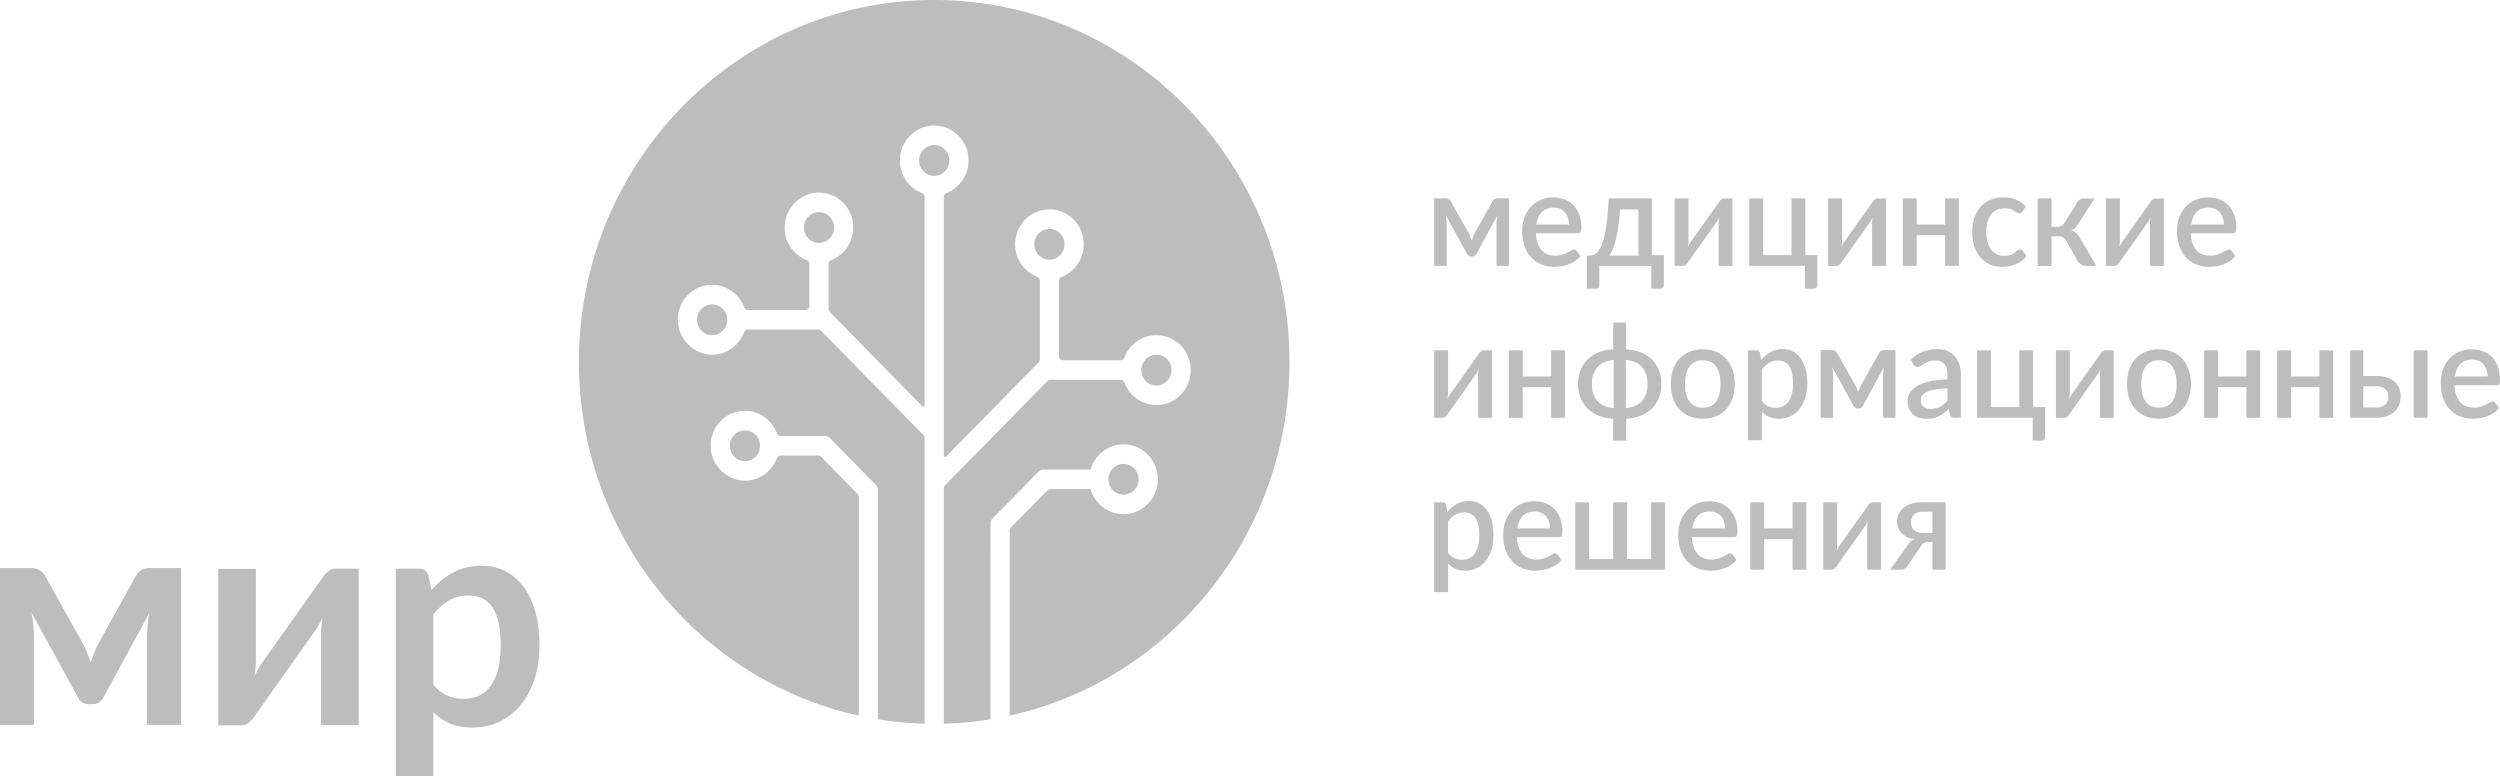 <svg xmlns="http://www.w3.org/2000/svg" width="190" height="59" viewBox="0 0 190 59">
    <g fill="#BDBDBD" fill-rule="evenodd">
        <path d="M36.615 43c.648 0 1.24.136 1.777.406.536.27.998.662 1.388 1.178.389.514.69 1.147.902 1.9.212.755.318 1.618.318 2.592 0 .889-.12 1.712-.359 2.47a6.059 6.059 0 0 1-1.024 1.97 4.73 4.73 0 0 1-1.607 1.305c-.629.312-1.333.469-2.111.469-.664 0-1.23-.103-1.7-.307a4.172 4.172 0 0 1-1.262-.852V59H30.08V43.22h1.746c.37 0 .613.175.729.523l.231 1.1a6.182 6.182 0 0 1 1.655-1.332c.617-.34 1.342-.511 2.174-.511zm-9.358.22v11.896H24.4V48.17c0-.178.009-.372.028-.586.02-.212.045-.425.076-.642a5.666 5.666 0 0 1-.51.939 6.336 6.336 0 0 0-.23.318l-.539.76c-.22.31-.468.66-.746 1.048l-.845 1.19c-.67.95-1.43 2.025-2.278 3.222-.108.163-.25.321-.422.476a.866.866 0 0 1-.596.232H16.59V43.232h2.858v6.945c0 .178-.01.374-.029.586-.02.212-.044.427-.075.644.17-.38.34-.692.509-.94l.03-.045a207.971 207.971 0 0 0 .728-1.022 413.574 413.574 0 0 0 1.59-2.25c.671-.95 1.435-2.025 2.29-3.222.11-.17.252-.33.429-.48a.902.902 0 0 1 .601-.227h1.736zM2.36 43.17c.2 0 .399.043.596.128.196.086.36.255.491.51l2.8 5.008c.123.233.24.477.347.736.108.26.208.521.3.783.093-.262.192-.525.296-.788.104-.262.218-.505.341-.73l2.777-5.01c.139-.26.304-.433.497-.514.192-.082.39-.122.59-.122h2.36v11.918h-2.58v-6.632c0-.27.014-.576.04-.916.028-.34.072-.656.134-.95l-3.494 6.423c-.17.333-.44.499-.81.499h-.3c-.371 0-.64-.166-.81-.499l-3.54-6.457a11.46 11.46 0 0 1 .184 1.9v6.632H0V43.171h2.36zm33.273 2.091c-.595 0-1.1.126-1.516.377-.417.252-.81.604-1.18 1.061v5.333c.324.394.676.673 1.059.835a3.16 3.16 0 0 0 1.243.244c.432 0 .821-.082 1.168-.244.347-.162.642-.41.885-.742s.43-.752.562-1.257c.13-.507.196-1.104.196-1.792 0-.697-.056-1.285-.167-1.768-.113-.484-.272-.876-.48-1.177a1.91 1.91 0 0 0-.758-.662 2.368 2.368 0 0 0-1.012-.208zM111.64 38.079c.28 0 .535.057.763.173.229.116.424.284.587.505.164.22.29.494.38.821.09.326.135.7.135 1.123 0 .378-.05.73-.15 1.057-.1.326-.242.61-.428.848-.186.24-.411.427-.676.563a1.936 1.936 0 0 1-.896.204c-.293 0-.542-.05-.746-.146a1.925 1.925 0 0 1-.556-.402V45H109v-6.826h.637c.144 0 .235.069.274.206l.088.538a2.65 2.65 0 0 1 .712-.609c.266-.153.576-.23.928-.23zm18.276.015c.307 0 .59.051.852.153.261.102.486.252.676.45.189.197.336.44.443.725.105.287.159.612.159.977 0 .168-.018.28-.054.336-.036.057-.102.086-.196.086h-3.207c.013.292.057.544.132.756.075.212.176.39.302.53.125.14.275.245.45.314.174.069.37.103.585.103.206 0 .383-.025.534-.073.15-.049.28-.102.391-.161.111-.058.206-.112.284-.16a.422.422 0 0 1 .215-.073c.086 0 .151.033.196.1l.3.397c-.125.15-.265.278-.422.381a2.414 2.414 0 0 1-.5.254 2.727 2.727 0 0 1-.543.14 3.583 3.583 0 0 1-.543.043c-.346 0-.667-.059-.962-.178a2.133 2.133 0 0 1-.769-.525 2.44 2.44 0 0 1-.51-.859 3.479 3.479 0 0 1-.183-1.18c0-.355.055-.686.164-.995a2.37 2.37 0 0 1 .47-.803c.204-.228.453-.408.744-.54.292-.132.623-.198.992-.198zm-13.302 0c.306 0 .59.051.852.153.261.102.486.252.675.45.19.197.337.44.443.725.106.287.16.612.16.977 0 .168-.018.28-.055.336-.035.057-.1.086-.195.086h-3.207c.013.292.057.544.132.756.075.212.176.39.301.53.126.14.276.245.45.314.175.069.37.103.586.103.205 0 .383-.025.533-.073.15-.049.281-.102.392-.161.11-.058.206-.112.284-.16a.422.422 0 0 1 .215-.073c.085 0 .15.033.196.1l.3.397c-.125.15-.266.278-.422.381a2.414 2.414 0 0 1-.5.254 2.727 2.727 0 0 1-.543.14 3.583 3.583 0 0 1-.544.043c-.345 0-.667-.059-.962-.178a2.133 2.133 0 0 1-.768-.525 2.44 2.44 0 0 1-.51-.859 3.479 3.479 0 0 1-.183-1.18c0-.355.054-.686.164-.995a2.37 2.37 0 0 1 .47-.803c.204-.228.452-.408.744-.54.292-.132.623-.198.992-.198zm23.01.08v3.21c0 .07-.003.149-.012.235a4.487 4.487 0 0 1-.032.262c.066-.154.133-.281.201-.382l2.17-3.054a.752.752 0 0 1 .156-.185.325.325 0 0 1 .22-.086h.637v5.123h-1.053v-3.21a3.482 3.482 0 0 1 .04-.487 4.308 4.308 0 0 1-.096.204c-.03.062-.064.118-.1.168l-2.17 3.06a.863.863 0 0 1-.156.183.323.323 0 0 1-.22.087h-.637v-5.128h1.053zm8.24 0v5.123h-1.003v-2.099h-.289a.914.914 0 0 0-.235.025.531.531 0 0 0-.159.07.548.548 0 0 0-.118.11 1.567 1.567 0 0 0-.1.147l-.935 1.37a.772.772 0 0 1-.243.285c-.092.061-.231.092-.418.092h-.725l1.347-1.863a.955.955 0 0 1 .519-.452 1.923 1.923 0 0 1-.617-.191 1.415 1.415 0 0 1-.411-.316 1.16 1.16 0 0 1-.228-.395 1.339 1.339 0 0 1-.07-.424c0-.184.034-.365.104-.543.07-.177.182-.336.336-.475.153-.138.351-.25.594-.336a2.66 2.66 0 0 1 .88-.128h1.772zm-13.786 0v1.984h2.159v-1.984h1.047v5.123h-1.047v-2.325h-2.16v2.325h-1.052v-5.123h1.053zm-13.303 0v4.31h1.831v-4.31h1.053v4.31h1.831v-4.31h1.048v5.123h-6.816v-5.123h1.053zm-9.488.773a1.3 1.3 0 0 0-.693.179 1.978 1.978 0 0 0-.54.51v2.375c.146.195.307.331.481.41.175.079.369.118.58.118.412 0 .733-.154.962-.462.23-.308.346-.767.346-1.376 0-.315-.026-.584-.078-.807a1.584 1.584 0 0 0-.226-.545.877.877 0 0 0-.357-.306 1.152 1.152 0 0 0-.475-.096zm35.574-.06h-.74c-.17 0-.31.026-.425.076a.716.716 0 0 0-.421.457.974.974 0 0 0-.045.286c0 .251.088.448.262.592.175.145.41.217.708.217h.66v-1.628zm-30.228-.01c-.382 0-.682.112-.9.337-.22.224-.358.539-.417.944h2.483c0-.18-.025-.35-.077-.505a1.189 1.189 0 0 0-.222-.406 1.028 1.028 0 0 0-.365-.272 1.216 1.216 0 0 0-.502-.098zm13.302 0c-.382 0-.682.112-.9.337-.22.224-.358.539-.417.944h2.483c0-.18-.025-.35-.076-.505a1.189 1.189 0 0 0-.223-.406 1.028 1.028 0 0 0-.365-.272 1.216 1.216 0 0 0-.502-.098zm21.377-12.25v4.31h2.158v-4.31h1.049v4.31h.915v2.225c0 .1-.028.18-.083.238a.283.283 0 0 1-.216.088h-.65V31.75h-4.227v-5.122h1.054zm-27.721-2.11v2.035c.404.02.771.095 1.101.226.33.13.61.31.842.537.232.228.411.5.539.814.127.315.19.666.19 1.055 0 .388-.063.74-.19 1.054a2.376 2.376 0 0 1-.539.814 2.534 2.534 0 0 1-.842.54c-.33.133-.697.209-1.101.229v1.667h-.985v-1.667a3.386 3.386 0 0 1-1.101-.229 2.531 2.531 0 0 1-.843-.54 2.376 2.376 0 0 1-.538-.814 2.79 2.79 0 0 1-.191-1.054c0-.385.064-.735.191-1.05.127-.314.307-.586.538-.814a2.54 2.54 0 0 1 .843-.54c.33-.132.696-.208 1.101-.228v-2.034h.985zm11.897 2.015c.28 0 .535.058.763.174.229.115.425.283.588.504.163.22.29.494.38.821.09.326.134.7.134 1.123 0 .378-.05.73-.15 1.057-.099.326-.242.61-.427.849-.187.24-.412.427-.676.562a1.936 1.936 0 0 1-.896.204c-.294 0-.543-.049-.747-.146a1.94 1.94 0 0 1-.556-.402v2.175h-1.052v-6.825h.636c.144 0 .235.068.274.205l.088.538c.209-.252.447-.454.713-.608.266-.154.575-.23.928-.23zm11.746 0c.287 0 .542.047.765.143.224.095.412.23.564.404.151.174.267.382.347.62.08.24.12.505.12.797v3.254h-.47a.445.445 0 0 1-.23-.047c-.052-.032-.097-.096-.132-.193l-.103-.418a4.591 4.591 0 0 1-.377.314c-.124.093-.253.17-.384.234a1.831 1.831 0 0 1-.426.143 2.44 2.44 0 0 1-.502.048c-.203 0-.391-.029-.566-.086a1.238 1.238 0 0 1-.452-.258 1.22 1.22 0 0 1-.302-.43 1.507 1.507 0 0 1-.11-.603c0-.197.051-.39.154-.577.103-.187.272-.356.51-.505.236-.149.548-.272.935-.37.387-.096.864-.152 1.432-.165v-.341c0-.368-.077-.643-.23-.824-.153-.181-.38-.271-.676-.271-.202 0-.372.025-.51.078a2.27 2.27 0 0 0-.357.168c-.1.06-.19.116-.269.168a.445.445 0 0 1-.25.078.297.297 0 0 1-.183-.058.463.463 0 0 1-.125-.143l-.191-.352a2.82 2.82 0 0 1 2.018-.808zm-17.817.015c.368 0 .702.062 1.001.186.299.123.553.3.764.527.21.228.373.504.487.829.114.325.172.69.172 1.095s-.058.77-.172 1.095a2.373 2.373 0 0 1-.487.831c-.211.23-.465.406-.764.53a2.592 2.592 0 0 1-1.001.186c-.372 0-.708-.062-1.007-.186a2.16 2.16 0 0 1-.766-.53 2.36 2.36 0 0 1-.49-.83 3.29 3.29 0 0 1-.17-1.096c0-.405.056-.77.17-1.095.115-.325.278-.601.49-.829.213-.228.468-.404.766-.527a2.605 2.605 0 0 1 1.007-.186zm58.453 0c.307 0 .59.051.852.153.261.102.486.252.675.45.19.197.338.44.444.726.106.286.159.611.159.976 0 .168-.018.28-.054.337-.036.057-.101.085-.196.085h-3.207c.013.292.058.544.132.756.075.213.176.39.301.53.126.14.276.245.451.314s.37.103.585.103c.205 0 .383-.024.533-.073.15-.049.281-.102.392-.16.111-.06.206-.113.284-.161a.415.415 0 0 1 .216-.073c.084 0 .15.033.195.1l.3.397c-.125.15-.265.278-.422.382a2.41 2.41 0 0 1-.5.253 2.733 2.733 0 0 1-.543.141 3.576 3.576 0 0 1-.543.043c-.346 0-.667-.06-.963-.179a2.138 2.138 0 0 1-.768-.524 2.44 2.44 0 0 1-.51-.86 3.492 3.492 0 0 1-.182-1.18c0-.355.054-.686.163-.994.11-.308.266-.576.47-.804a2.2 2.2 0 0 1 .744-.54 2.38 2.38 0 0 1 .992-.198zm-23.785 0c.369 0 .703.062 1.001.186.3.123.553.3.764.527.21.228.373.504.487.829.115.325.171.69.171 1.095s-.056.77-.17 1.095a2.374 2.374 0 0 1-.488.831c-.21.23-.465.406-.764.53a2.587 2.587 0 0 1-1.001.186c-.372 0-.707-.062-1.006-.186a2.155 2.155 0 0 1-.767-.53 2.36 2.36 0 0 1-.489-.83 3.29 3.29 0 0 1-.171-1.096c0-.405.057-.77.171-1.095.114-.325.277-.601.49-.829.212-.228.467-.404.766-.527a2.605 2.605 0 0 1 1.006-.186zm-54.032.08v3.21a4.545 4.545 0 0 1-.044.497c.065-.154.132-.281.2-.382l2.17-3.053a.765.765 0 0 1 .156-.187.326.326 0 0 1 .22-.085h.637v5.124h-1.053v-3.21a3.468 3.468 0 0 1 .04-.487 4.02 4.02 0 0 1-.096.203 1.2 1.2 0 0 1-.1.168l-2.17 3.06a.836.836 0 0 1-.156.182.32.32 0 0 1-.22.088H109v-5.128h1.053zm47.251 0v3.21c0 .07-.004.15-.012.236a4.549 4.549 0 0 1-.032.261c.065-.154.132-.281.2-.382l2.17-3.053a.752.752 0 0 1 .157-.187.323.323 0 0 1 .22-.085h.636v5.124h-1.052v-3.21a3.129 3.129 0 0 1 .039-.487 4.021 4.021 0 0 1-.096.203 1.2 1.2 0 0 1-.1.168l-2.17 3.06a.824.824 0 0 1-.156.182.318.318 0 0 1-.22.088h-.637v-5.128h1.053zm16.813 0v1.984h2.159v-1.984h1.048v5.124h-1.048v-2.326h-2.16v2.326h-1.052v-5.124h1.053zm-58.39 0v1.984h2.16v-1.984h1.047v5.124h-1.047v-2.326h-2.16v2.326h-1.052v-5.124h1.052zm23.506-.015c.072 0 .143.017.213.05.07.034.132.1.184.196l1.356 2.38c.045.088.087.182.125.283l.11.301c.036-.1.073-.201.113-.301.039-.101.08-.195.127-.282l1.336-2.381c.05-.1.11-.166.182-.198a.523.523 0 0 1 .215-.048h.857v5.139h-.945v-3.1c0-.107.006-.228.02-.364a5.73 5.73 0 0 1 .048-.38l-1.59 2.934a.39.39 0 0 1-.128.143.306.306 0 0 1-.176.053h-.113a.295.295 0 0 1-.174-.053.405.405 0 0 1-.125-.143l-1.62-2.948c.02.117.036.245.051.384.015.14.022.263.022.374v3.1h-.95v-5.139h.862zm29.337.015v1.984h2.159v-1.984h1.048v5.124h-1.048v-2.326h-2.16v2.326h-1.052v-5.124h1.053zm15.926 0v5.123h-1.053v-5.123h1.053zm-4.886 0v1.95h.97c.346 0 .637.042.876.127.238.086.431.2.578.344.146.144.253.311.318.5.065.19.098.386.098.59 0 .238-.041.455-.122.65a1.422 1.422 0 0 1-.36.51 1.638 1.638 0 0 1-.583.334c-.23.08-.493.118-.79.118h-1.984v-5.123h1zm-31.603 2.883a6.436 6.436 0 0 0-.95.093c-.258.049-.467.11-.627.186a.824.824 0 0 0-.345.268.597.597 0 0 0-.105.342c0 .12.019.224.056.31.038.085.09.155.157.21a.619.619 0 0 0 .235.12c.09.026.188.038.296.038.274 0 .51-.052.707-.158a2.22 2.22 0 0 0 .576-.46v-.949zm-24.446-2.15v3.652c.532-.037.94-.212 1.227-.527.285-.315.428-.747.428-1.296 0-.55-.143-.982-.428-1.299-.286-.316-.695-.492-1.227-.53zm-.92 0c-.532.038-.941.214-1.227.53-.285.317-.428.75-.428 1.3 0 .548.143.98.428 1.295.286.315.695.49 1.227.527v-3.651zm12.494.04c-.267 0-.499.06-.692.18a1.98 1.98 0 0 0-.542.509v2.376c.147.194.308.33.483.41.175.078.368.117.58.117.41 0 .732-.154.962-.462.23-.308.345-.767.345-1.376 0-.315-.026-.584-.078-.807a1.584 1.584 0 0 0-.225-.544.887.887 0 0 0-.358-.307 1.152 1.152 0 0 0-.475-.096zm28.95-.015c-.457 0-.796.158-1.019.47-.221.314-.332.758-.332 1.334 0 .576.11 1.018.332 1.329.223.309.562.464 1.019.464.45 0 .786-.155 1.006-.464.22-.31.33-.753.33-1.329s-.11-1.02-.33-1.334c-.22-.312-.556-.47-1.006-.47zm-34.668 0c-.458 0-.797.158-1.02.47-.22.314-.332.758-.332 1.334 0 .576.111 1.018.333 1.329.222.309.561.464 1.019.464.45 0 .786-.155 1.006-.464.22-.31.33-.753.33-1.329s-.11-1.02-.33-1.334c-.22-.312-.556-.47-1.006-.47zm51.168 1.97h-.975v1.612h.984c.154 0 .288-.02.404-.063a.82.82 0 0 0 .289-.17.667.667 0 0 0 .171-.26.943.943 0 0 0 .057-.331.896.896 0 0 0-.052-.304.656.656 0 0 0-.162-.25.77.77 0 0 0-.286-.172 1.302 1.302 0 0 0-.43-.063zm7.304-2.025c-.381 0-.682.113-.9.337-.22.224-.358.54-.416.944h2.482c0-.18-.025-.349-.076-.505a1.19 1.19 0 0 0-.223-.406 1.023 1.023 0 0 0-.365-.272 1.214 1.214 0 0 0-.502-.098zm-62.35-12.25v4.31h.916v2.225c0 .1-.029.18-.086.239a.293.293 0 0 1-.218.088h-.65v-1.738h-3.952v1.43a.346.346 0 0 1-.071.212c-.048.064-.12.096-.218.096h-.666v-2.517h.151c.115 0 .227-.017.339-.052a.769.769 0 0 0 .318-.214c.101-.107.197-.259.289-.454.091-.197.174-.456.247-.777.073-.321.138-.715.193-1.18.056-.465.1-1.02.132-1.668h3.276zm8.46 0v4.31h2.16v-4.31h1.047v4.31h.916v2.225c0 .1-.028.18-.083.238a.283.283 0 0 1-.216.088h-.65v-1.738h-4.227v-5.122H134zm18.277-.08c.362 0 .681.06.958.181.275.12.52.291.736.512l-.279.392a.55.55 0 0 1-.093.1.2.2 0 0 1-.127.035.311.311 0 0 1-.174-.06 4.729 4.729 0 0 0-.215-.133 1.38 1.38 0 0 0-.742-.193c-.229 0-.429.042-.6.126a1.171 1.171 0 0 0-.43.358 1.605 1.605 0 0 0-.26.568 3.01 3.01 0 0 0-.086.751c0 .288.03.544.093.768.062.225.151.414.266.568.117.154.257.271.422.352.165.08.35.12.556.12.202 0 .367-.025.494-.075a1.52 1.52 0 0 0 .319-.166c.084-.06.157-.116.217-.166a.295.295 0 0 1 .194-.075c.084 0 .15.034.196.1l.298.397a2 2 0 0 1-.401.382 2.299 2.299 0 0 1-.975.394 3.336 3.336 0 0 1-.533.043c-.31 0-.6-.06-.87-.178a2.028 2.028 0 0 1-.704-.518c-.201-.226-.36-.502-.475-.829a3.328 3.328 0 0 1-.174-1.117c0-.378.052-.73.156-1.052.105-.323.258-.602.458-.837.201-.234.45-.417.747-.55a2.51 2.51 0 0 1 1.028-.198zm-34.218 0c.307 0 .59.051.852.153.261.103.486.252.676.45.189.197.336.44.442.726.107.286.16.611.16.976 0 .168-.018.28-.054.337-.036.057-.102.085-.196.085h-3.207c.013.292.057.544.132.756.075.213.176.39.301.53.126.14.276.245.45.314.175.069.37.103.586.103.205 0 .383-.024.533-.073.15-.048.281-.102.392-.16.112-.059.206-.113.284-.16a.415.415 0 0 1 .216-.074c.085 0 .15.034.195.1l.3.397c-.125.15-.265.278-.422.382a2.414 2.414 0 0 1-.5.253 2.727 2.727 0 0 1-.543.141 3.583 3.583 0 0 1-.543.043c-.346 0-.667-.06-.962-.178a2.133 2.133 0 0 1-.769-.525 2.44 2.44 0 0 1-.51-.86 3.492 3.492 0 0 1-.183-1.18c0-.355.055-.686.164-.994.11-.308.266-.576.47-.803.205-.229.452-.408.744-.54.293-.133.623-.199.992-.199zm49.768 0c.307 0 .59.051.852.153.26.103.486.252.675.45.19.197.337.44.444.726.105.286.159.611.159.976 0 .168-.018.28-.054.337-.036.057-.102.085-.196.085h-3.207c.013.292.057.544.132.756.075.213.176.39.301.53.126.14.276.245.451.314s.37.103.585.103c.205 0 .383-.024.533-.073.15-.048.281-.102.392-.16.111-.059.206-.113.284-.16a.415.415 0 0 1 .216-.074c.084 0 .15.034.195.1l.3.397c-.125.15-.265.278-.422.382a2.424 2.424 0 0 1-.5.253 2.733 2.733 0 0 1-.543.141 3.576 3.576 0 0 1-.543.043c-.346 0-.668-.06-.963-.178a2.133 2.133 0 0 1-.768-.525 2.44 2.44 0 0 1-.51-.86 3.492 3.492 0 0 1-.183-1.18c0-.355.054-.686.164-.994.11-.308.266-.576.47-.803a2.2 2.2 0 0 1 .744-.54 2.38 2.38 0 0 1 .992-.199zm-6.713.08v3.21a4.546 4.546 0 0 1-.044.497c.066-.154.132-.28.2-.382l2.17-3.053a.765.765 0 0 1 .157-.186.328.328 0 0 1 .22-.085h.636v5.123H163.4v-3.21a3.467 3.467 0 0 1 .04-.487 4.02 4.02 0 0 1-.096.203 1.2 1.2 0 0 1-.1.168l-2.17 3.06a.836.836 0 0 1-.156.183.32.32 0 0 1-.22.087h-.637v-5.127h1.053zm-21.121 0v3.21c0 .07-.004.15-.013.236a4.55 4.55 0 0 1-.031.261c.065-.154.132-.28.2-.382l2.17-3.053a.752.752 0 0 1 .156-.186.326.326 0 0 1 .22-.085h.637v5.123h-1.053v-3.21a3.129 3.129 0 0 1 .04-.487 4.02 4.02 0 0 1-.096.203 1.2 1.2 0 0 1-.1.168l-2.17 3.06a.824.824 0 0 1-.156.183.318.318 0 0 1-.22.087h-.637v-5.127h1.053zm15.921 0v2.155h.427a.664.664 0 0 0 .343-.08.665.665 0 0 0 .234-.246l.95-1.537a.599.599 0 0 1 .495-.291h.822l-1.229 1.923c-.077.13-.16.236-.244.317a.873.873 0 0 1-.314.185c.16.047.293.119.4.214.106.096.201.218.286.37l1.238 2.114h-.724c-.186 0-.33-.032-.434-.096a.777.777 0 0 1-.261-.281l-.848-1.497a.671.671 0 0 0-.269-.281.783.783 0 0 0-.376-.09h-.496v2.25h-1.052V15.08h1.052zm-27.588 0v3.21c0 .07-.004.15-.013.236a4.55 4.55 0 0 1-.032.261c.066-.154.133-.28.201-.382l2.17-3.053a.765.765 0 0 1 .156-.186.326.326 0 0 1 .22-.085h.637v5.123h-1.053v-3.21a3.128 3.128 0 0 1 .04-.487 4.02 4.02 0 0 1-.096.203 1.2 1.2 0 0 1-.1.168l-2.17 3.06a.824.824 0 0 1-.156.183.318.318 0 0 1-.22.087h-.637v-5.127h1.053zm-18.463-.014c.072 0 .143.016.213.05.07.033.131.099.184.195l1.356 2.381c.046.087.087.181.125.282l.11.301c.036-.1.073-.201.112-.301.04-.101.082-.195.128-.282l1.336-2.38a.39.39 0 0 1 .182-.199.525.525 0 0 1 .215-.047h.857v5.138h-.945v-3.1c0-.107.006-.228.02-.364a5.73 5.73 0 0 1 .048-.379l-1.591 2.933a.4.4 0 0 1-.127.144.312.312 0 0 1-.177.052h-.112a.296.296 0 0 1-.174-.052.401.401 0 0 1-.125-.144l-1.62-2.948c.019.117.037.246.051.385.015.139.022.263.022.373v3.1H109v-5.138h.862zm35.804.015v1.984h2.16V15.08h1.048v5.123h-1.048v-2.326h-2.16v2.326h-1.052V15.08h1.052zm-21.145.838h-1.4c-.03.47-.072.89-.126 1.261-.054.372-.116.7-.185.987-.071.286-.149.532-.233.738a3.24 3.24 0 0 1-.265.52h2.209v-3.506zm43.324-.136c-.381 0-.682.113-.9.337-.22.224-.358.54-.417.944h2.483c0-.18-.025-.349-.076-.505a1.19 1.19 0 0 0-.223-.406 1.023 1.023 0 0 0-.365-.272 1.214 1.214 0 0 0-.502-.098zm-49.768 0c-.382 0-.682.113-.9.337-.219.224-.358.54-.417.944h2.483c0-.18-.025-.349-.076-.505a1.2 1.2 0 0 0-.223-.406 1.023 1.023 0 0 0-.365-.272 1.216 1.216 0 0 0-.502-.098zM72.144 12.276a1.172 1.172 0 0 0-.279-.847 1.13 1.13 0 0 0-1.617-.116c-.232.205-.37.49-.392.8-.021.311.078.612.279.848a1.133 1.133 0 0 0 1.617.116c.231-.205.37-.49.392-.8M85.306 37.59c.304.023.6-.077.833-.284.23-.204.37-.489.39-.8a1.173 1.173 0 0 0-.277-.848 1.132 1.132 0 0 0-1.618-.115 1.17 1.17 0 0 0-.392.8c-.02.311.078.612.28.848.2.235.48.377.784.399M98 27.505C98 12.315 85.912 0 71 0S44 12.314 44 27.505c0 13.186 9.109 24.203 21.266 26.882v-16.62a.321.321 0 0 0-.091-.226L62.4 34.713a.308.308 0 0 0-.222-.093h-2.84a.31.31 0 0 0-.29.207c-.152.404-.402.768-.724 1.053-.474.42-1.08.652-1.707.652h-.025a2.59 2.59 0 0 1-1.874-.856 2.685 2.685 0 0 1-.706-1.96c.043-.717.36-1.372.892-1.843a2.574 2.574 0 0 1 3.677.262c.2.235.357.502.466.794a.31.31 0 0 0 .29.204h3.36c.139 0 .27.056.368.156l3.509 3.575c.098.1.153.233.153.375v17.427c1.157.188 2.34.302 3.543.334V33.287a.321.321 0 0 0-.091-.225L62.4 25.139a.311.311 0 0 0-.221-.094h-5.335a.31.31 0 0 0-.29.206 2.66 2.66 0 0 1-.725 1.054c-.474.42-1.08.652-1.706.652H54.1a2.593 2.593 0 0 1-1.877-.856 2.687 2.687 0 0 1-.705-1.96c.043-.717.36-1.372.891-1.843a2.574 2.574 0 0 1 3.677.262c.201.235.358.501.467.793a.31.31 0 0 0 .29.205h4.357a.316.316 0 0 0 .312-.318v-3.174a.319.319 0 0 0-.204-.297 2.645 2.645 0 0 1-1.666-2.662 2.656 2.656 0 0 1 .89-1.818 2.573 2.573 0 0 1 3.677.262c.456.535.681 1.219.633 1.927a2.657 2.657 0 0 1-.89 1.818 2.57 2.57 0 0 1-.78.476.315.315 0 0 0-.2.296v3.418c0 .084.033.166.091.226l7.028 7.159a.1.1 0 0 0 .114.023.104.104 0 0 0 .064-.098V14.969a.318.318 0 0 0-.204-.297A2.645 2.645 0 0 1 68.4 12.01a2.656 2.656 0 0 1 .89-1.818 2.572 2.572 0 0 1 3.677.261c.456.535.681 1.22.633 1.927a2.657 2.657 0 0 1-.89 1.818 2.57 2.57 0 0 1-.78.477.315.315 0 0 0-.2.296v19.65c0 .066.049.092.064.098a.101.101 0 0 0 .114-.023l7.027-7.16a.322.322 0 0 0 .092-.224V21.34a.319.319 0 0 0-.204-.298 2.645 2.645 0 0 1-1.666-2.661 2.658 2.658 0 0 1 .89-1.819 2.573 2.573 0 0 1 3.677.262c.456.535.681 1.22.633 1.927a2.656 2.656 0 0 1-.89 1.819 2.569 2.569 0 0 1-.78.475.316.316 0 0 0-.2.296v5.726c0 .175.14.318.312.318h4.365a.31.31 0 0 0 .29-.206c.151-.404.402-.769.724-1.054a2.572 2.572 0 0 1 3.677.262c.456.534.681 1.219.633 1.927a2.654 2.654 0 0 1-.89 1.818c-.52.461-1.199.696-1.891.645a2.624 2.624 0 0 1-2.25-1.697.315.315 0 0 0-.291-.208h-5.349a.305.305 0 0 0-.22.094l-7.776 7.92a.321.321 0 0 0-.09.225V55a26.614 26.614 0 0 0 3.543-.334l.001-14.878c0-.142.054-.275.152-.376l3.51-3.575c.098-.1.23-.155.368-.155h3.58c.139-.489.411-.923.791-1.26a2.575 2.575 0 0 1 3.677.261c.456.536.681 1.22.633 1.928a2.653 2.653 0 0 1-.89 1.818 2.576 2.576 0 0 1-1.891.645 2.614 2.614 0 0 1-2.318-1.904h-3.064a.308.308 0 0 0-.222.093l-2.776 2.828a.322.322 0 0 0-.092.225v14.07C88.891 51.709 98 40.692 98 27.507m-41.307 5.206a1.132 1.132 0 0 0-.832.283 1.17 1.17 0 0 0-.39.8c-.022.311.076.613.278.848a1.13 1.13 0 0 0 1.617.116c.231-.205.37-.49.391-.8a1.17 1.17 0 0 0-.278-.848 1.13 1.13 0 0 0-.786-.399m31.115-3.418c.304.025.6-.077.833-.283.23-.205.37-.489.39-.8a1.173 1.173 0 0 0-.277-.848 1.132 1.132 0 0 0-1.618-.115 1.17 1.17 0 0 0-.392.8c-.02.311.078.612.28.848.2.235.48.377.784.398m-24.421-11.92a1.172 1.172 0 0 0-.279-.848 1.13 1.13 0 0 0-1.617-.115 1.17 1.17 0 0 0-.391.8c-.022.31.077.612.278.848a1.133 1.133 0 0 0 1.618.115c.23-.205.37-.49.39-.8m17.123 2.074c.231-.204.37-.489.391-.8a1.17 1.17 0 0 0-.278-.848 1.133 1.133 0 0 0-1.618-.115 1.17 1.17 0 0 0-.391.8c-.021.311.078.612.28.848a1.13 1.13 0 0 0 1.616.115m-25.523 4.087c.2.235.3.536.278.847-.021.312-.16.596-.391.801a1.133 1.133 0 0 1-1.617-.116 1.171 1.171 0 0 1-.28-.847c.022-.311.16-.595.392-.8a1.134 1.134 0 0 1 1.618.115"/>
    </g>
</svg>
